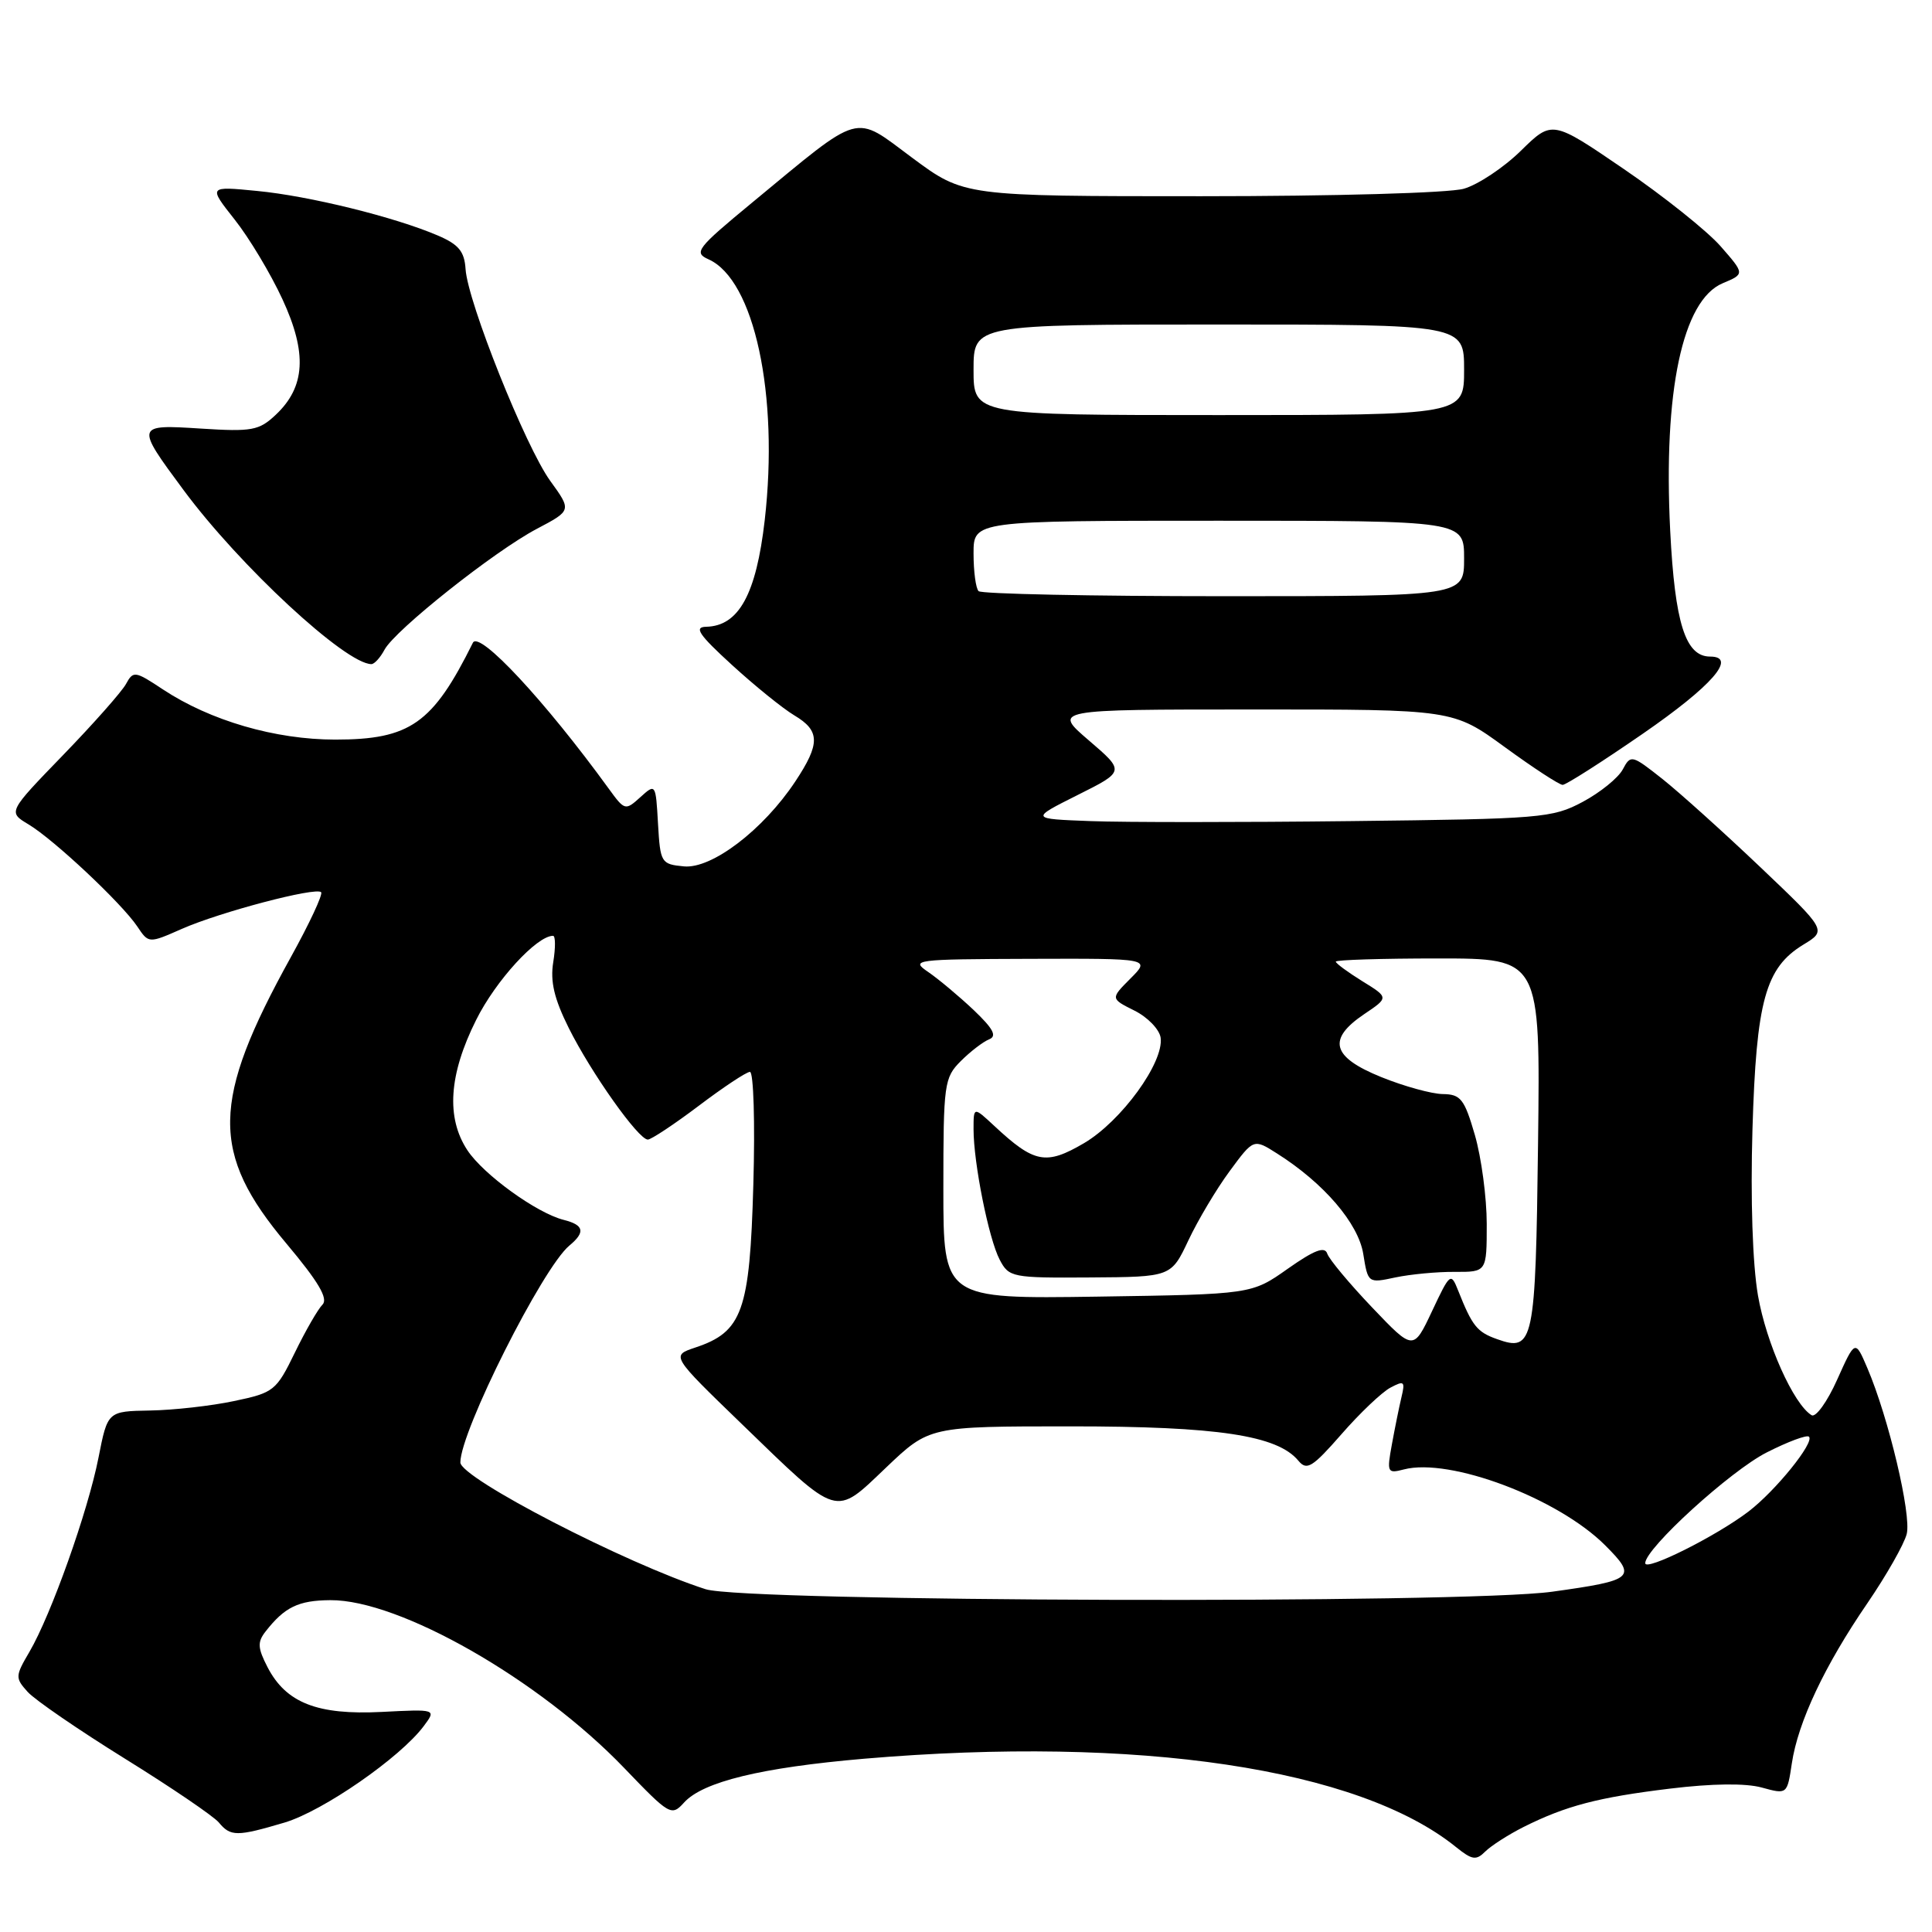 <?xml version="1.0" encoding="UTF-8" standalone="no"?>
<!DOCTYPE svg PUBLIC "-//W3C//DTD SVG 1.1//EN" "http://www.w3.org/Graphics/SVG/1.1/DTD/svg11.dtd" >
<svg xmlns="http://www.w3.org/2000/svg" xmlns:xlink="http://www.w3.org/1999/xlink" version="1.1" viewBox="0 0 256 256">
 <g >
 <path fill="currentColor"
d=" M 201.85 242.10 C 207.48 239.28 211.74 238.16 221.30 237.00 C 226.88 236.32 231.32 236.27 233.45 236.86 C 236.81 237.78 236.81 237.78 237.43 233.64 C 238.25 228.18 241.77 220.70 247.44 212.43 C 249.96 208.74 252.31 204.61 252.65 203.26 C 253.29 200.70 250.25 187.87 247.44 181.29 C 245.82 177.50 245.82 177.50 243.43 182.82 C 242.12 185.75 240.59 187.87 240.04 187.52 C 237.64 186.04 234.04 177.98 232.94 171.66 C 232.22 167.47 231.94 158.93 232.21 149.66 C 232.72 132.60 233.92 128.23 238.97 125.16 C 242.06 123.28 242.06 123.28 233.24 114.89 C 228.39 110.28 222.55 105.02 220.27 103.21 C 216.22 100.01 216.08 99.97 215.02 101.96 C 214.42 103.08 212.04 105.01 209.72 106.25 C 205.69 108.40 204.27 108.51 179.00 108.80 C 164.43 108.97 148.90 108.97 144.50 108.80 C 136.50 108.50 136.50 108.50 142.78 105.35 C 149.06 102.21 149.06 102.21 144.28 98.11 C 139.50 94.01 139.50 94.01 166.02 94.01 C 192.54 94.00 192.54 94.00 199.40 99.00 C 203.17 101.75 206.62 104.00 207.06 104.00 C 207.50 104.00 212.28 100.95 217.67 97.23 C 226.86 90.89 230.25 87.00 226.60 87.00 C 223.33 87.00 221.93 82.58 221.31 70.33 C 220.38 51.83 222.94 39.77 228.27 37.53 C 231.20 36.30 231.20 36.30 227.97 32.61 C 226.19 30.59 220.44 26.00 215.20 22.42 C 205.67 15.91 205.67 15.91 201.53 19.97 C 199.26 22.20 195.85 24.47 193.96 25.01 C 192.02 25.57 176.79 26.00 159.13 26.00 C 127.74 26.00 127.74 26.00 120.89 20.92 C 112.99 15.06 114.42 14.66 99.61 26.89 C 92.31 32.92 91.89 33.47 93.88 34.36 C 99.95 37.07 103.23 52.31 101.33 68.93 C 100.20 78.75 97.89 82.95 93.58 83.05 C 91.91 83.08 92.58 84.08 97.00 88.12 C 100.03 90.89 103.74 93.89 105.25 94.79 C 108.68 96.83 108.70 98.54 105.38 103.55 C 101.13 109.96 94.31 115.16 90.62 114.80 C 87.60 114.51 87.49 114.33 87.19 109.15 C 86.89 103.83 86.87 103.80 84.85 105.63 C 82.86 107.43 82.77 107.41 80.66 104.50 C 72.25 92.91 63.49 83.50 62.66 85.17 C 57.34 95.89 54.34 98.00 44.42 98.00 C 36.46 98.00 27.86 95.49 21.60 91.36 C 17.89 88.90 17.66 88.86 16.69 90.64 C 16.13 91.66 12.38 95.90 8.36 100.05 C 1.05 107.60 1.05 107.60 3.77 109.23 C 7.12 111.23 16.12 119.68 18.19 122.76 C 19.70 125.02 19.70 125.02 24.10 123.08 C 29.16 120.85 41.84 117.51 42.55 118.22 C 42.82 118.48 41.01 122.36 38.53 126.84 C 27.97 145.93 27.86 152.77 37.96 164.79 C 42.20 169.84 43.52 172.08 42.73 172.87 C 42.13 173.47 40.48 176.33 39.07 179.23 C 36.60 184.30 36.29 184.54 31.00 185.65 C 27.98 186.29 22.97 186.85 19.88 186.90 C 14.26 187.00 14.26 187.00 13.05 193.15 C 11.65 200.27 6.77 213.98 3.90 218.88 C 2.01 222.10 2.00 222.34 3.67 224.19 C 4.64 225.26 10.44 229.24 16.58 233.05 C 22.71 236.85 28.29 240.65 28.99 241.48 C 30.55 243.37 31.39 243.37 37.70 241.50 C 42.80 239.98 53.06 232.87 56.16 228.70 C 57.82 226.47 57.82 226.47 50.56 226.84 C 42.05 227.27 37.90 225.64 35.45 220.91 C 34.14 218.37 34.09 217.58 35.19 216.18 C 37.72 212.94 39.54 212.06 43.77 212.03 C 52.93 211.96 71.45 222.54 82.71 234.27 C 88.73 240.54 88.97 240.69 90.64 238.85 C 93.13 236.09 100.88 234.21 114.50 233.04 C 150.82 229.95 180.05 234.31 192.96 244.77 C 195.06 246.46 195.60 246.54 196.80 245.34 C 197.58 244.57 199.85 243.11 201.85 242.10 Z  M 50.95 86.09 C 52.35 83.48 65.50 73.04 71.14 70.07 C 75.75 67.64 75.75 67.64 72.91 63.72 C 69.64 59.20 61.98 40.05 61.69 35.66 C 61.54 33.31 60.78 32.39 58.00 31.20 C 52.30 28.76 40.97 25.96 34.05 25.30 C 27.60 24.67 27.60 24.67 31.09 29.09 C 33.01 31.51 35.86 36.26 37.42 39.64 C 40.73 46.78 40.47 51.27 36.53 54.97 C 34.32 57.05 33.38 57.22 26.63 56.79 C 17.95 56.23 17.93 56.31 24.31 64.92 C 31.76 74.99 45.79 87.98 49.21 88.00 C 49.61 88.00 50.39 87.14 50.95 86.09 Z  M 93.50 210.58 C 82.96 207.20 61.00 195.85 61.00 193.78 C 61.00 189.66 71.89 168.00 75.44 165.05 C 77.60 163.26 77.39 162.32 74.69 161.64 C 71.12 160.74 64.06 155.64 61.93 152.41 C 59.09 148.10 59.47 142.38 63.09 135.15 C 65.68 129.94 71.12 124.00 73.28 124.00 C 73.61 124.00 73.62 125.57 73.31 127.48 C 72.89 130.05 73.43 132.34 75.37 136.23 C 78.33 142.16 84.59 151.00 85.84 151.00 C 86.28 151.00 89.32 148.99 92.58 146.53 C 95.83 144.07 98.89 142.04 99.37 142.03 C 99.85 142.01 100.06 148.75 99.82 157.00 C 99.35 173.76 98.37 176.48 92.12 178.56 C 88.92 179.63 88.92 179.63 98.28 188.68 C 111.27 201.25 110.52 201.02 117.42 194.45 C 123.14 189.00 123.14 189.00 141.89 189.00 C 161.35 189.00 169.26 190.19 172.04 193.55 C 173.16 194.90 173.89 194.45 177.75 190.04 C 180.18 187.25 183.10 184.48 184.22 183.88 C 186.06 182.90 186.21 183.02 185.70 185.14 C 185.39 186.44 184.82 189.26 184.43 191.40 C 183.75 195.11 183.83 195.28 186.01 194.71 C 192.11 193.11 206.45 198.52 212.69 204.76 C 216.96 209.03 216.54 209.40 205.67 210.91 C 193.97 212.54 98.73 212.26 93.50 210.58 Z  M 218.00 207.13 C 218.00 205.18 229.29 194.89 234.11 192.45 C 236.91 191.03 239.42 190.09 239.70 190.37 C 240.46 191.13 235.27 197.55 231.68 200.29 C 227.39 203.56 218.00 208.25 218.00 207.13 Z  M 181.81 173.24 C 178.80 170.08 176.13 166.88 175.87 166.12 C 175.54 165.11 174.17 165.63 170.63 168.12 C 165.84 171.50 165.84 171.50 145.42 171.81 C 125.00 172.11 125.00 172.11 125.00 157.51 C 125.00 143.60 125.11 142.80 127.31 140.60 C 128.58 139.33 130.26 138.04 131.06 137.72 C 132.14 137.29 131.62 136.32 129.00 133.82 C 127.07 132.00 124.37 129.74 123.00 128.80 C 120.60 127.17 121.13 127.10 136.48 127.05 C 152.45 127.00 152.45 127.00 149.79 129.66 C 147.14 132.32 147.14 132.32 150.32 133.91 C 152.07 134.78 153.63 136.40 153.79 137.50 C 154.25 140.77 148.58 148.57 143.63 151.48 C 138.59 154.43 137.05 154.13 131.75 149.19 C 129.00 146.63 129.00 146.63 129.00 149.63 C 129.00 154.10 131.01 164.15 132.46 166.91 C 133.69 169.26 134.09 169.34 144.46 169.27 C 155.18 169.20 155.18 169.20 157.47 164.35 C 158.73 161.68 161.18 157.56 162.93 155.19 C 166.11 150.87 166.11 150.87 169.21 152.84 C 175.41 156.76 179.99 162.10 180.64 166.16 C 181.26 170.03 181.28 170.04 184.88 169.27 C 186.87 168.85 190.41 168.51 192.75 168.53 C 197.00 168.55 197.00 168.55 197.00 162.18 C 197.00 158.68 196.29 153.38 195.43 150.40 C 194.04 145.62 193.55 145.00 191.18 144.97 C 189.71 144.95 186.03 143.94 183.00 142.71 C 176.46 140.06 175.83 137.71 180.76 134.38 C 184.03 132.18 184.03 132.18 180.51 130.01 C 178.58 128.81 177.00 127.65 177.00 127.42 C 177.00 127.19 183.10 127.00 190.55 127.00 C 204.10 127.00 204.10 127.00 203.80 151.45 C 203.47 178.02 203.23 179.18 198.36 177.44 C 195.71 176.50 195.08 175.71 193.21 171.00 C 192.25 168.58 192.14 168.66 189.75 173.74 C 187.28 178.98 187.28 178.98 181.81 173.24 Z  M 129.67 78.33 C 129.30 77.97 129.00 75.72 129.00 73.33 C 129.00 69.00 129.00 69.00 161.50 69.00 C 194.00 69.00 194.00 69.00 194.00 74.00 C 194.00 79.00 194.00 79.00 162.17 79.00 C 144.66 79.00 130.03 78.70 129.67 78.33 Z  M 129.00 49.00 C 129.00 43.00 129.00 43.00 161.50 43.00 C 194.00 43.00 194.00 43.00 194.00 49.00 C 194.00 55.00 194.00 55.00 161.50 55.00 C 129.00 55.00 129.00 55.00 129.00 49.00 Z "/>
</g>
</svg>